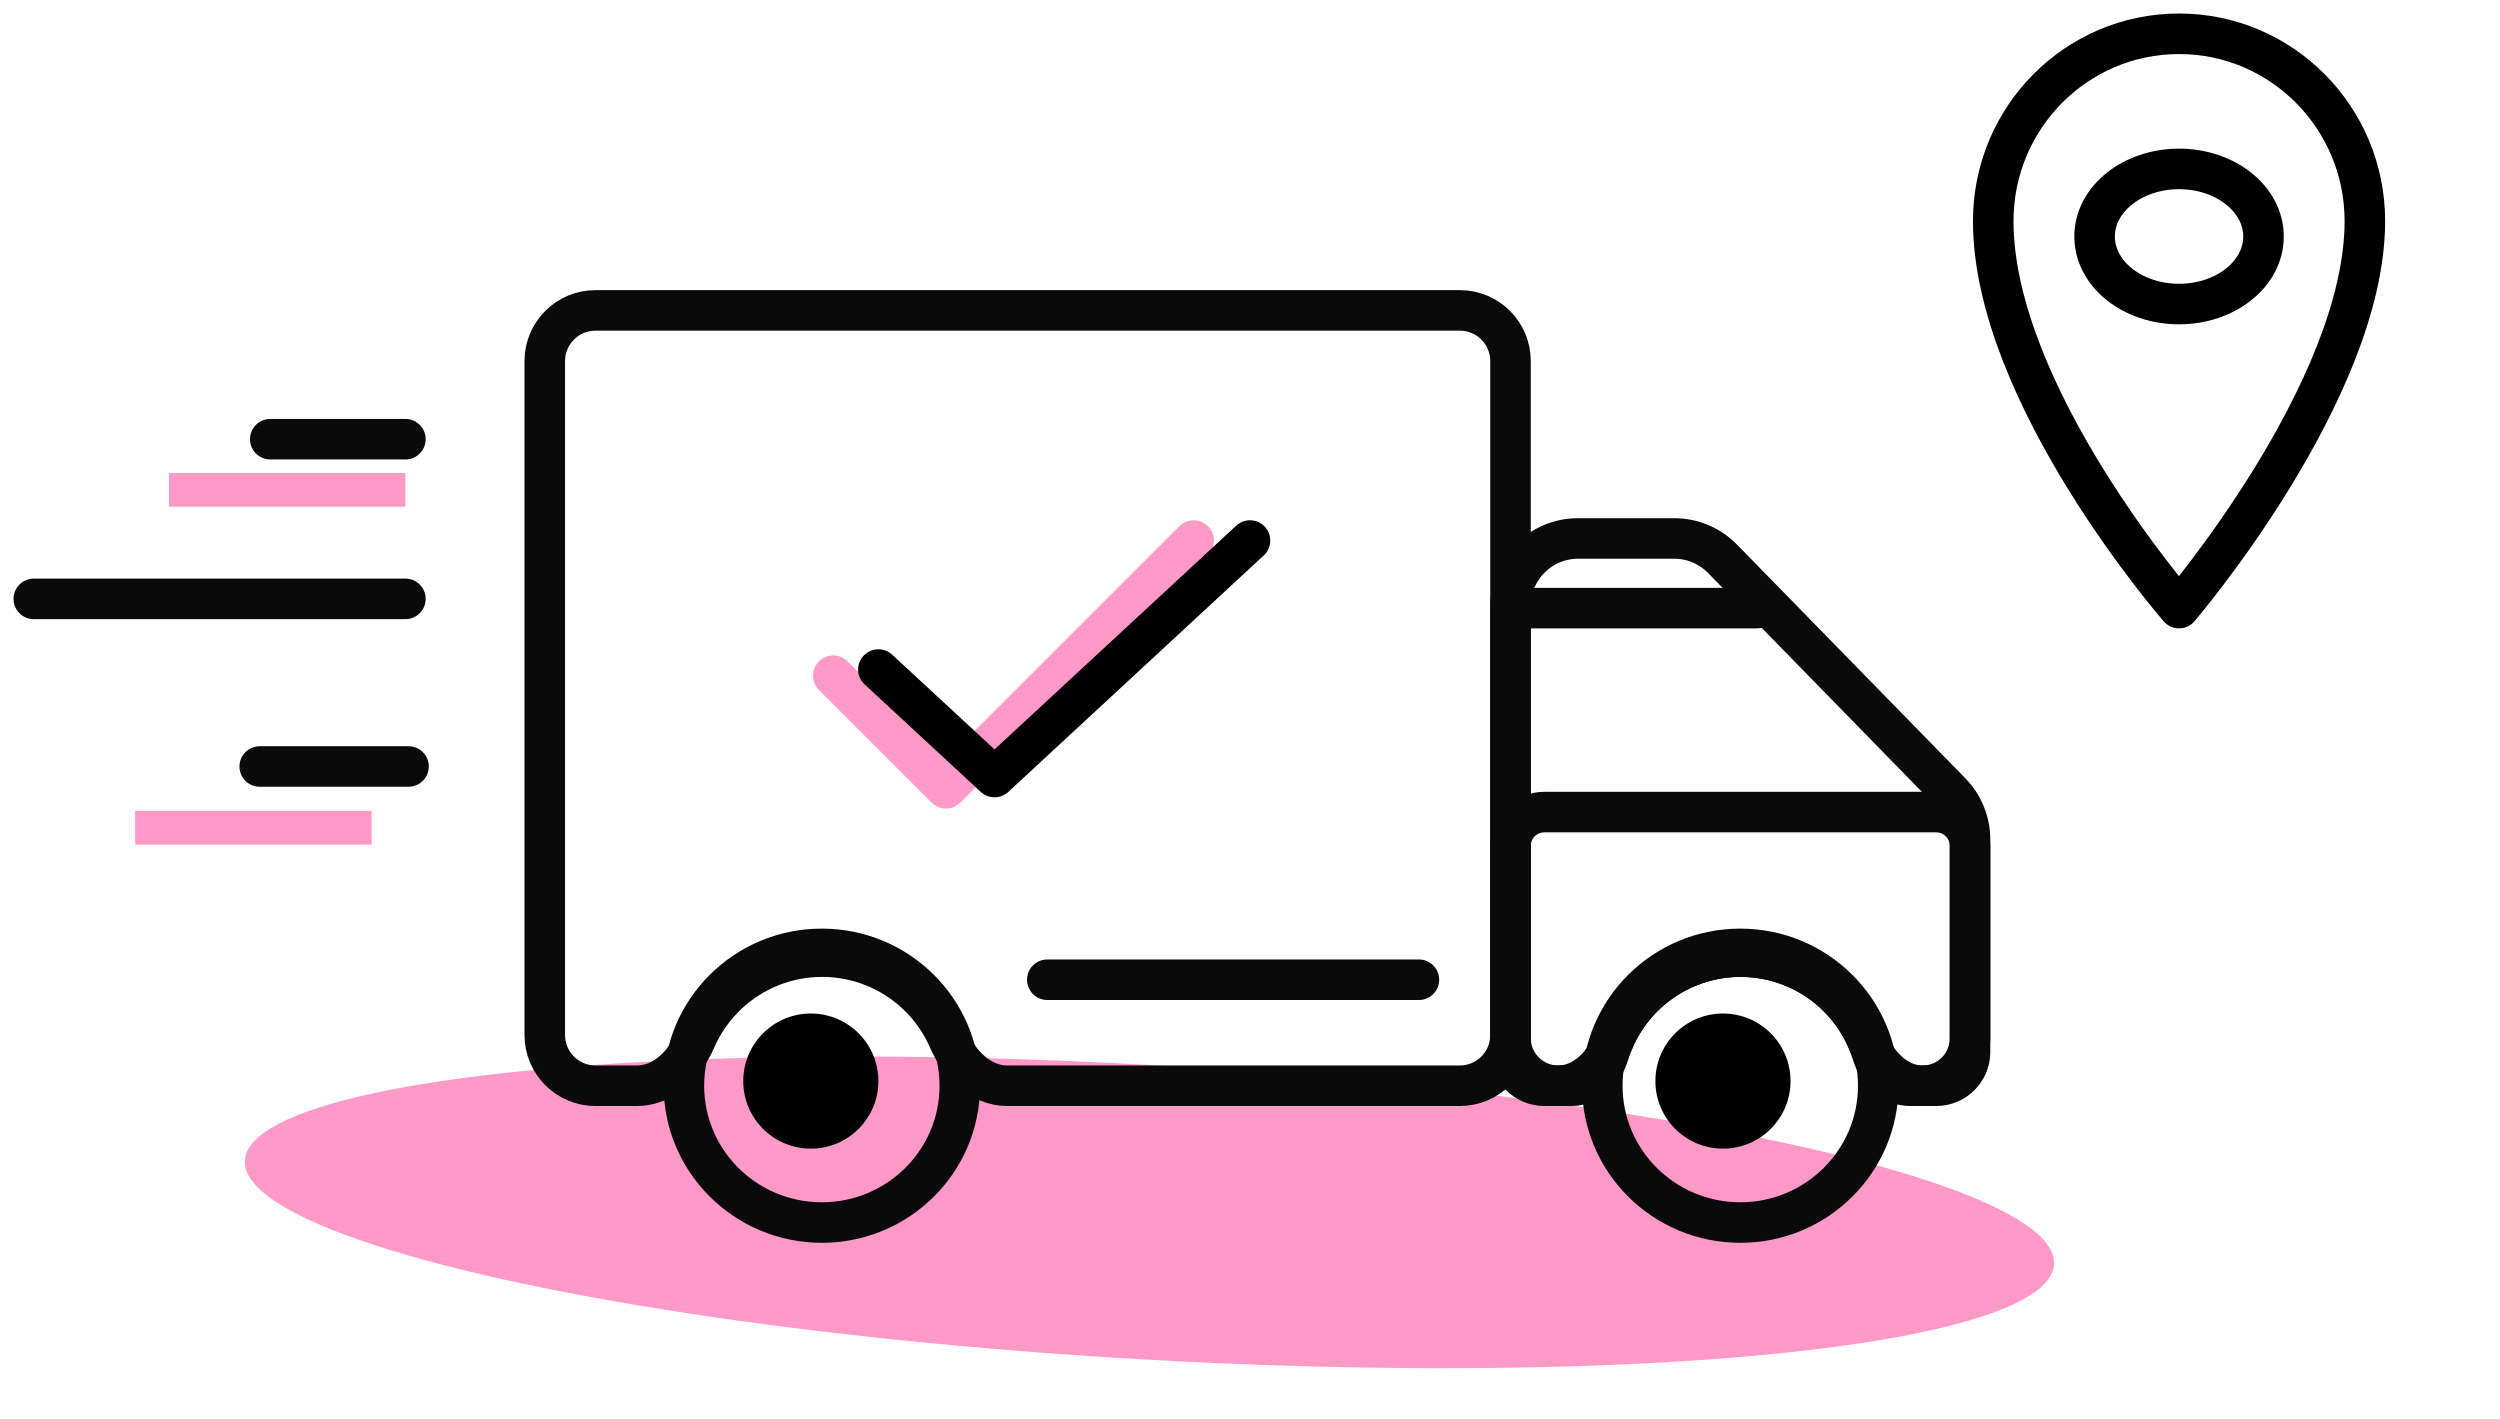 <svg width="74" height="42" viewBox="0 0 74 42" fill="none" xmlns="http://www.w3.org/2000/svg">
<path d="M1 17.727H12" stroke="#0A0A0A" stroke-width="1.2" stroke-linecap="round" stroke-linejoin="round"/>
<path d="M70 6.543C70 11.571 64.5 18 64.5 18C64.5 18 59 11.691 59 6.543C59 3.482 61.462 1 64.5 1C67.537 1 70 3.482 70 6.543Z" stroke="black" stroke-width="1.2" stroke-miterlimit="10" stroke-linejoin="round"/>
<path d="M64.5 9C65.881 9 67 8.105 67 7C67 5.895 65.881 5 64.5 5C63.119 5 62 5.895 62 7C62 8.105 63.119 9 64.5 9Z" stroke="black" stroke-width="1.2" stroke-miterlimit="10" stroke-linejoin="round"/>
<ellipse cx="34.025" cy="35.886" rx="26.82" ry="4.356" transform="rotate(3.285 34.025 35.886)" fill="#FF99C7"/>
<circle cx="24" cy="32" r="2" fill="black"/>
<circle cx="51" cy="32" r="2" fill="black"/>
<line x1="4" y1="24.5" x2="11" y2="24.5" stroke="#FF99C7"/>
<path d="M43.211 9.188C44.04 9.188 44.711 9.859 44.711 10.688V30.637C44.711 31.466 44.04 32.138 43.211 32.138H29.817C29.026 32.138 28.396 31.503 28.082 30.777C27.862 30.269 27.539 29.806 27.128 29.421C26.371 28.711 25.372 28.316 24.335 28.316C23.297 28.316 22.298 28.711 21.541 29.421C21.13 29.806 20.807 30.269 20.587 30.777C20.273 31.503 19.644 32.138 18.853 32.138H17.625C16.797 32.138 16.125 31.466 16.125 30.637V10.688C16.125 9.859 16.797 9.188 17.625 9.188H43.211Z" stroke="#0A0A0A" stroke-width="1.2" stroke-linecap="round" stroke-linejoin="round"/>
<path d="M57.743 23.455C58.108 23.828 58.313 24.33 58.313 24.852V30.735C58.313 31.51 57.685 32.138 56.911 32.138V32.138C56.171 32.138 55.582 31.546 55.303 30.861C55.083 30.32 54.748 29.828 54.314 29.421C53.557 28.711 52.558 28.316 51.52 28.316C50.483 28.316 49.484 28.711 48.727 29.421C48.295 29.826 47.961 30.316 47.741 30.854C47.459 31.543 46.866 32.138 46.122 32.138V32.138C45.343 32.138 44.711 31.506 44.711 30.727V17.938C44.711 16.833 45.607 15.938 46.711 15.938H49.556C50.095 15.938 50.611 16.155 50.987 16.54L57.743 23.455Z" stroke="#0A0A0A" stroke-width="1.2" stroke-linecap="round" stroke-linejoin="round"/>
<path d="M57.313 24.038C57.865 24.038 58.313 24.485 58.313 25.038V31.138C58.313 31.69 57.865 32.138 57.313 32.138H56.533C56.006 32.138 55.582 31.722 55.429 31.217C55.223 30.536 54.841 29.915 54.314 29.421C53.557 28.711 52.558 28.316 51.52 28.316C50.483 28.316 49.484 28.711 48.727 29.421C48.2 29.915 47.818 30.536 47.612 31.217C47.459 31.722 47.035 32.138 46.508 32.138H45.711C45.159 32.138 44.711 31.69 44.711 31.138V25.038C44.711 24.485 45.159 24.038 45.711 24.038H57.313Z" stroke="#0A0A0A" stroke-width="1.2" stroke-linecap="round" stroke-linejoin="round"/>
<path d="M24.326 36.187C26.582 36.187 28.41 34.374 28.41 32.137C28.41 29.901 26.582 28.087 24.326 28.087C22.071 28.087 20.243 29.901 20.243 32.137C20.243 34.374 22.071 36.187 24.326 36.187Z" stroke="#0A0A0A" stroke-width="1.2" stroke-linecap="round" stroke-linejoin="round"/>
<path d="M51.512 36.187C53.767 36.187 55.596 34.374 55.596 32.137C55.596 29.901 53.767 28.087 51.512 28.087C49.257 28.087 47.428 29.901 47.428 32.137C47.428 34.374 49.257 36.187 51.512 36.187Z" stroke="#0A0A0A" stroke-width="1.2" stroke-linecap="round" stroke-linejoin="round"/>
<path d="M7.688 22.688H12.092" stroke="#0A0A0A" stroke-width="1.2" stroke-linecap="round" stroke-linejoin="round"/>
<line x1="5" y1="14.5" x2="12" y2="14.5" stroke="#FF99C7"/>
<path d="M8 13H12" stroke="#0A0A0A" stroke-width="1.2" stroke-linecap="round" stroke-linejoin="round"/>
<path d="M45 18H52" stroke="#0A0A0A" stroke-width="1.2" stroke-linecap="round" stroke-linejoin="round"/>
<path d="M35.333 16L28 23.333L24.666 20" stroke="#FF99C7" stroke-width="1.2" stroke-linecap="round" stroke-linejoin="round"/>
<path d="M37 16L29.438 23L26 19.818" stroke="black" stroke-width="1.2" stroke-linecap="round" stroke-linejoin="round"/>
<path d="M31 29H42" stroke="#0A0A0A" stroke-width="1.2" stroke-linecap="round" stroke-linejoin="round"/>
</svg>
